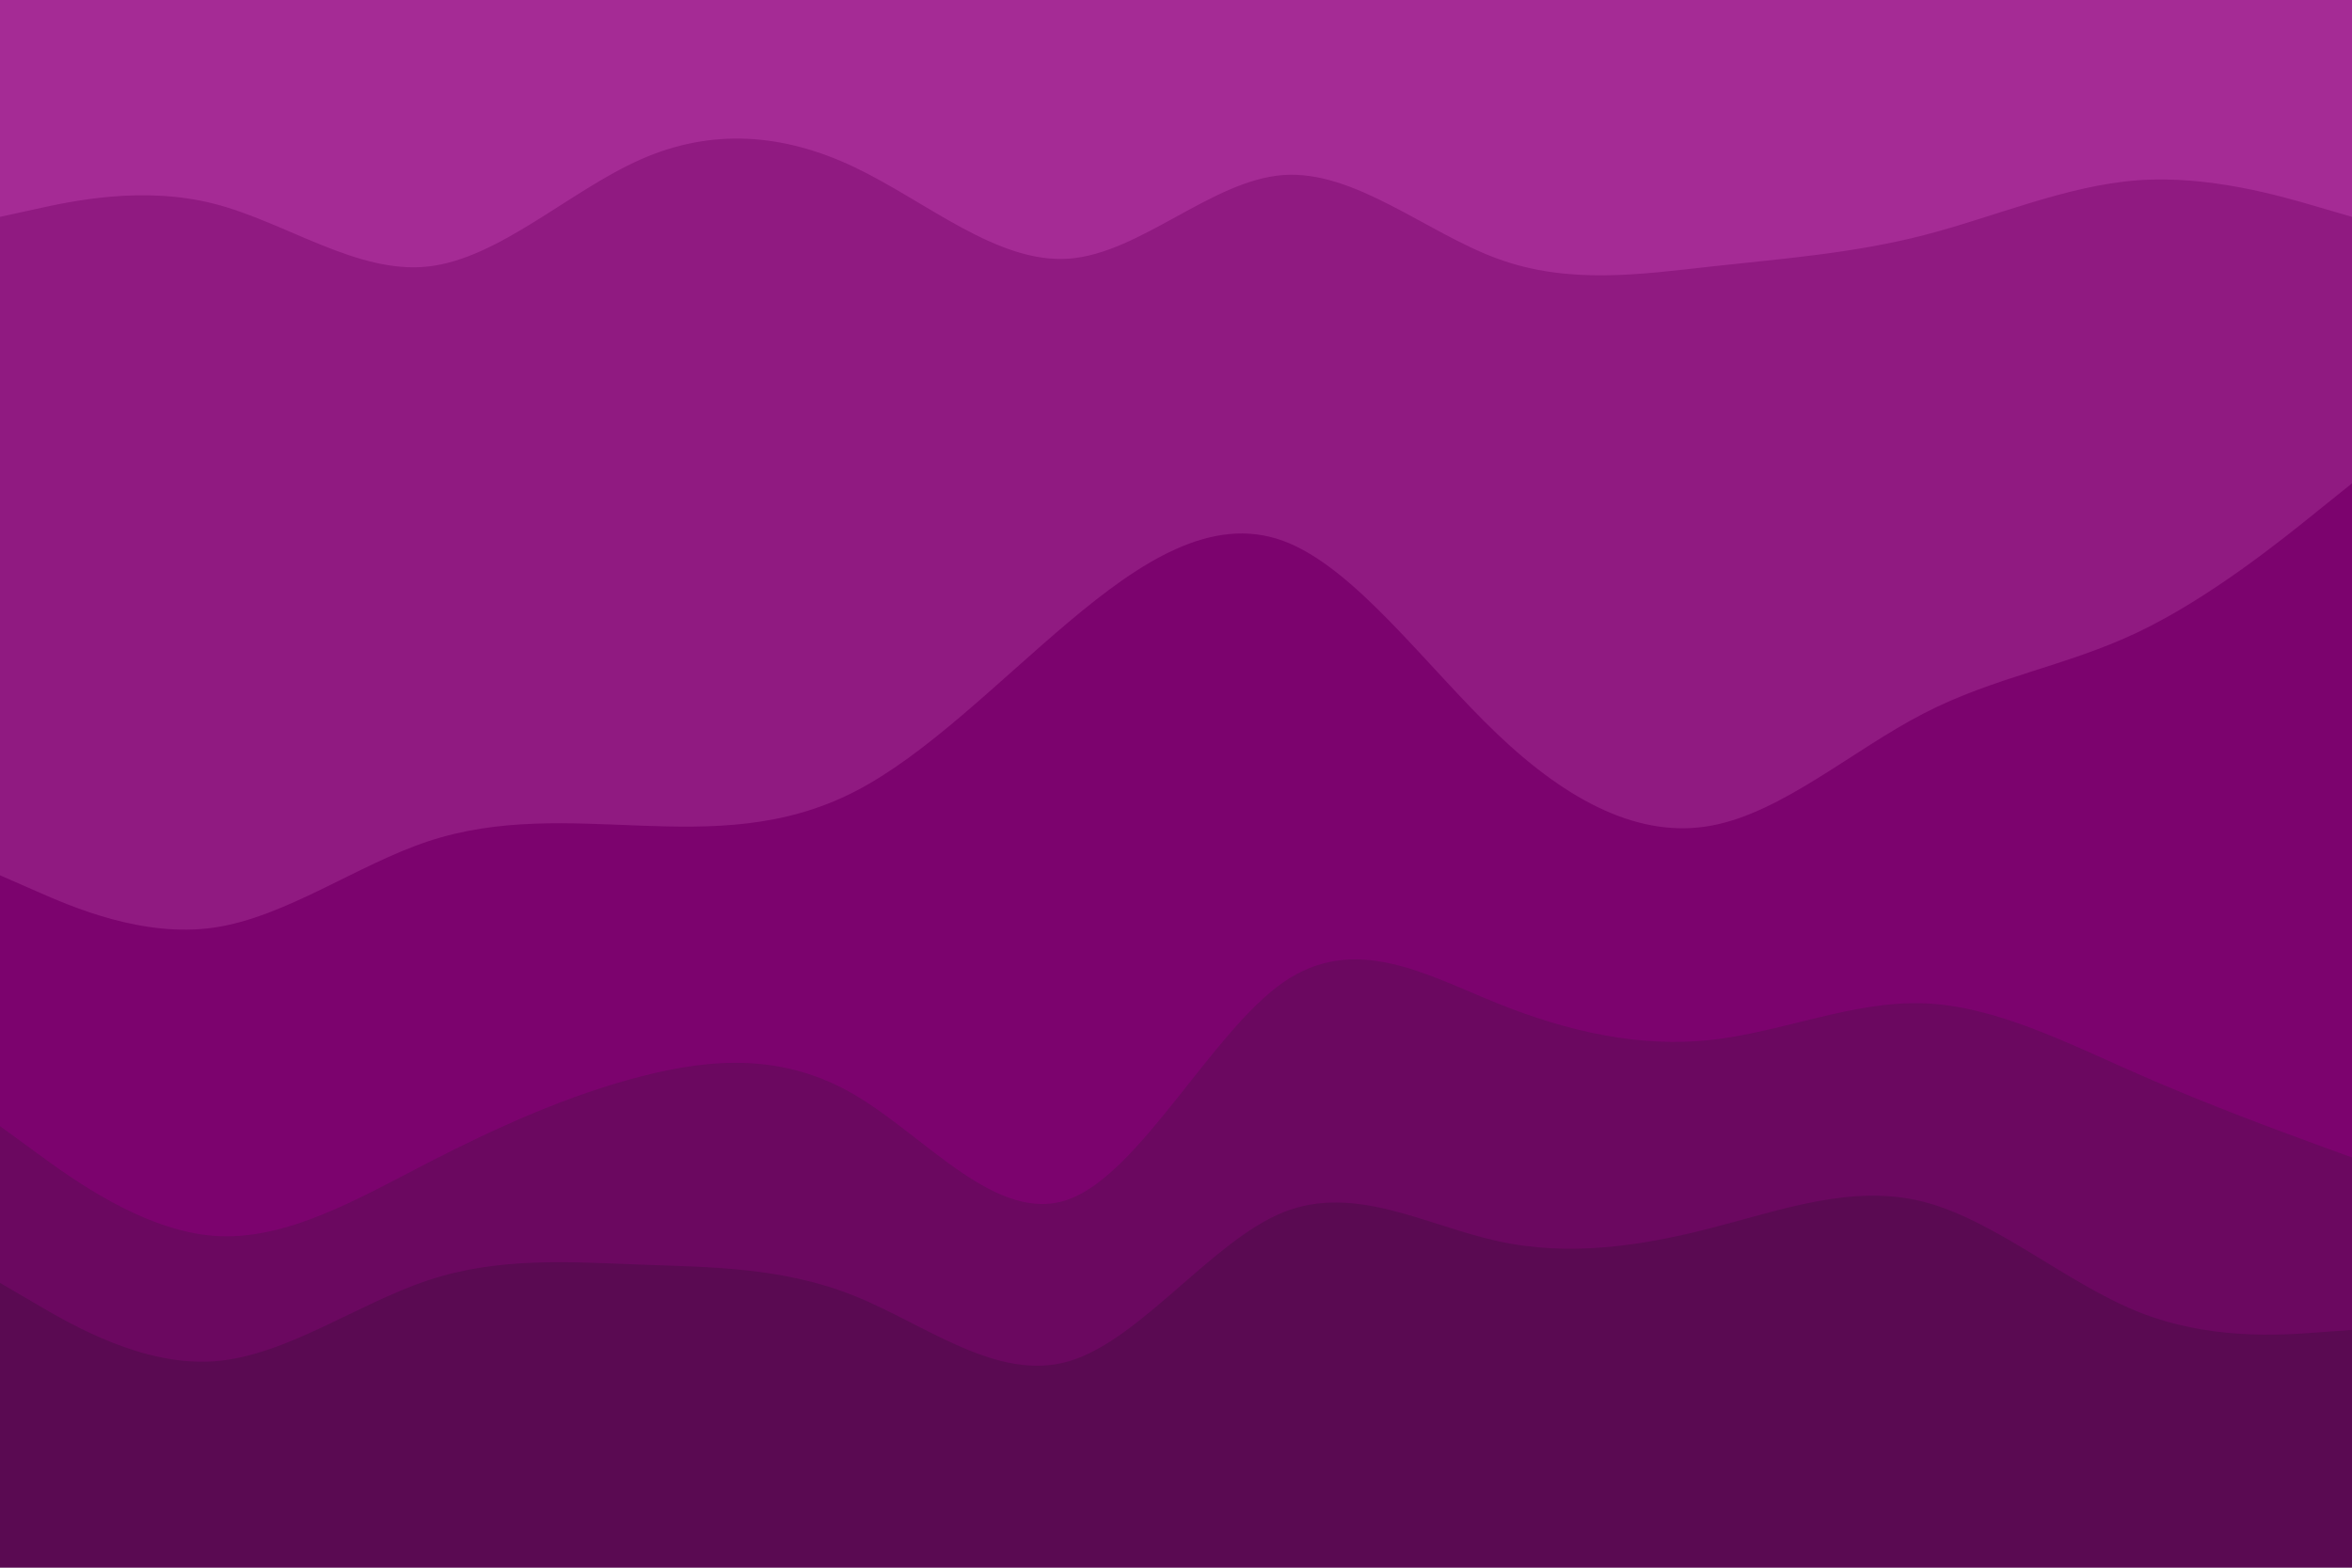 <svg id="visual" viewBox="0 0 900 600" width="900" height="600" xmlns="http://www.w3.org/2000/svg" xmlns:xlink="http://www.w3.org/1999/xlink" version="1.1"><path d="M0 85L13.7 82C27.3 79 54.7 73 82 80C109.3 87 136.7 107 163.8 104C191 101 218 75 245.2 63C272.3 51 299.7 53 327 66C354.3 79 381.7 103 409 101C436.3 99 463.7 71 491 69C518.3 67 545.7 91 573 101C600.3 111 627.7 107 654.8 104C682 101 709 99 736.2 92C763.3 85 790.7 73 818 71C845.3 69 872.7 77 886.3 81L900 85L900 0L886.3 0C872.7 0 845.3 0 818 0C790.7 0 763.3 0 736.2 0C709 0 682 0 654.8 0C627.7 0 600.3 0 573 0C545.7 0 518.3 0 491 0C463.7 0 436.3 0 409 0C381.7 0 354.3 0 327 0C299.7 0 272.3 0 245.2 0C218 0 191 0 163.8 0C136.7 0 109.3 0 82 0C54.7 0 27.3 0 13.7 0L0 0Z" fill="#a52b95"></path><path d="M0 337L13.7 343C27.3 349 54.7 361 82 357C109.3 353 136.7 333 163.8 324C191 315 218 317 245.2 318C272.3 319 299.7 319 327 305C354.3 291 381.7 263 409 240C436.3 217 463.7 199 491 209C518.3 219 545.7 257 573 283C600.3 309 627.7 323 654.8 318C682 313 709 289 736.2 275C763.3 261 790.7 257 818 244C845.3 231 872.7 209 886.3 198L900 187L900 83L886.3 79C872.7 75 845.3 67 818 69C790.7 71 763.3 83 736.2 90C709 97 682 99 654.8 102C627.7 105 600.3 109 573 99C545.7 89 518.3 65 491 67C463.7 69 436.3 97 409 99C381.7 101 354.3 77 327 64C299.7 51 272.3 49 245.2 61C218 73 191 99 163.8 102C136.7 105 109.3 85 82 78C54.7 71 27.3 77 13.7 80L0 83Z" fill="#901a81"></path><path d="M0 433L13.7 443C27.3 453 54.7 473 82 475C109.3 477 136.7 461 163.8 447C191 433 218 421 245.2 414C272.3 407 299.7 405 327 421C354.3 437 381.7 471 409 461C436.3 451 463.7 397 491 378C518.3 359 545.7 375 573 386C600.3 397 627.7 403 654.8 400C682 397 709 385 736.2 386C763.3 387 790.7 401 818 413C845.3 425 872.7 435 886.3 440L900 445L900 185L886.3 196C872.7 207 845.3 229 818 242C790.7 255 763.3 259 736.2 273C709 287 682 311 654.8 316C627.7 321 600.3 307 573 281C545.7 255 518.3 217 491 207C463.7 197 436.3 215 409 238C381.7 261 354.3 289 327 303C299.7 317 272.3 317 245.2 316C218 315 191 313 163.8 322C136.7 331 109.3 351 82 355C54.7 359 27.3 347 13.7 341L0 335Z" fill="#7c036e"></path><path d="M0 493L13.7 501C27.3 509 54.7 525 82 523C109.3 521 136.7 501 163.8 492C191 483 218 485 245.2 486C272.3 487 299.7 487 327 498C354.3 509 381.7 531 409 523C436.3 515 463.7 477 491 466C518.3 455 545.7 471 573 477C600.3 483 627.7 479 654.8 472C682 465 709 455 736.2 462C763.3 469 790.7 493 818 504C845.3 515 872.7 513 886.3 512L900 511L900 443L886.3 438C872.7 433 845.3 423 818 411C790.7 399 763.3 385 736.2 384C709 383 682 395 654.8 398C627.7 401 600.3 395 573 384C545.7 373 518.3 357 491 376C463.7 395 436.3 449 409 459C381.7 469 354.3 435 327 419C299.7 403 272.3 405 245.2 412C218 419 191 431 163.8 445C136.7 459 109.3 475 82 473C54.7 471 27.3 451 13.7 441L0 431Z" fill="#6b0860"></path><path d="M0 601L13.7 601C27.3 601 54.7 601 82 601C109.3 601 136.7 601 163.8 601C191 601 218 601 245.2 601C272.3 601 299.7 601 327 601C354.3 601 381.7 601 409 601C436.3 601 463.7 601 491 601C518.3 601 545.7 601 573 601C600.3 601 627.7 601 654.8 601C682 601 709 601 736.2 601C763.3 601 790.7 601 818 601C845.3 601 872.7 601 886.3 601L900 601L900 509L886.3 510C872.7 511 845.3 513 818 502C790.7 491 763.3 467 736.2 460C709 453 682 463 654.8 470C627.7 477 600.3 481 573 475C545.7 469 518.3 453 491 464C463.7 475 436.3 513 409 521C381.7 529 354.3 507 327 496C299.7 485 272.3 485 245.2 484C218 483 191 481 163.8 490C136.7 499 109.3 519 82 521C54.7 523 27.3 507 13.7 499L0 491Z" fill="#5a0a52"></path></svg>
